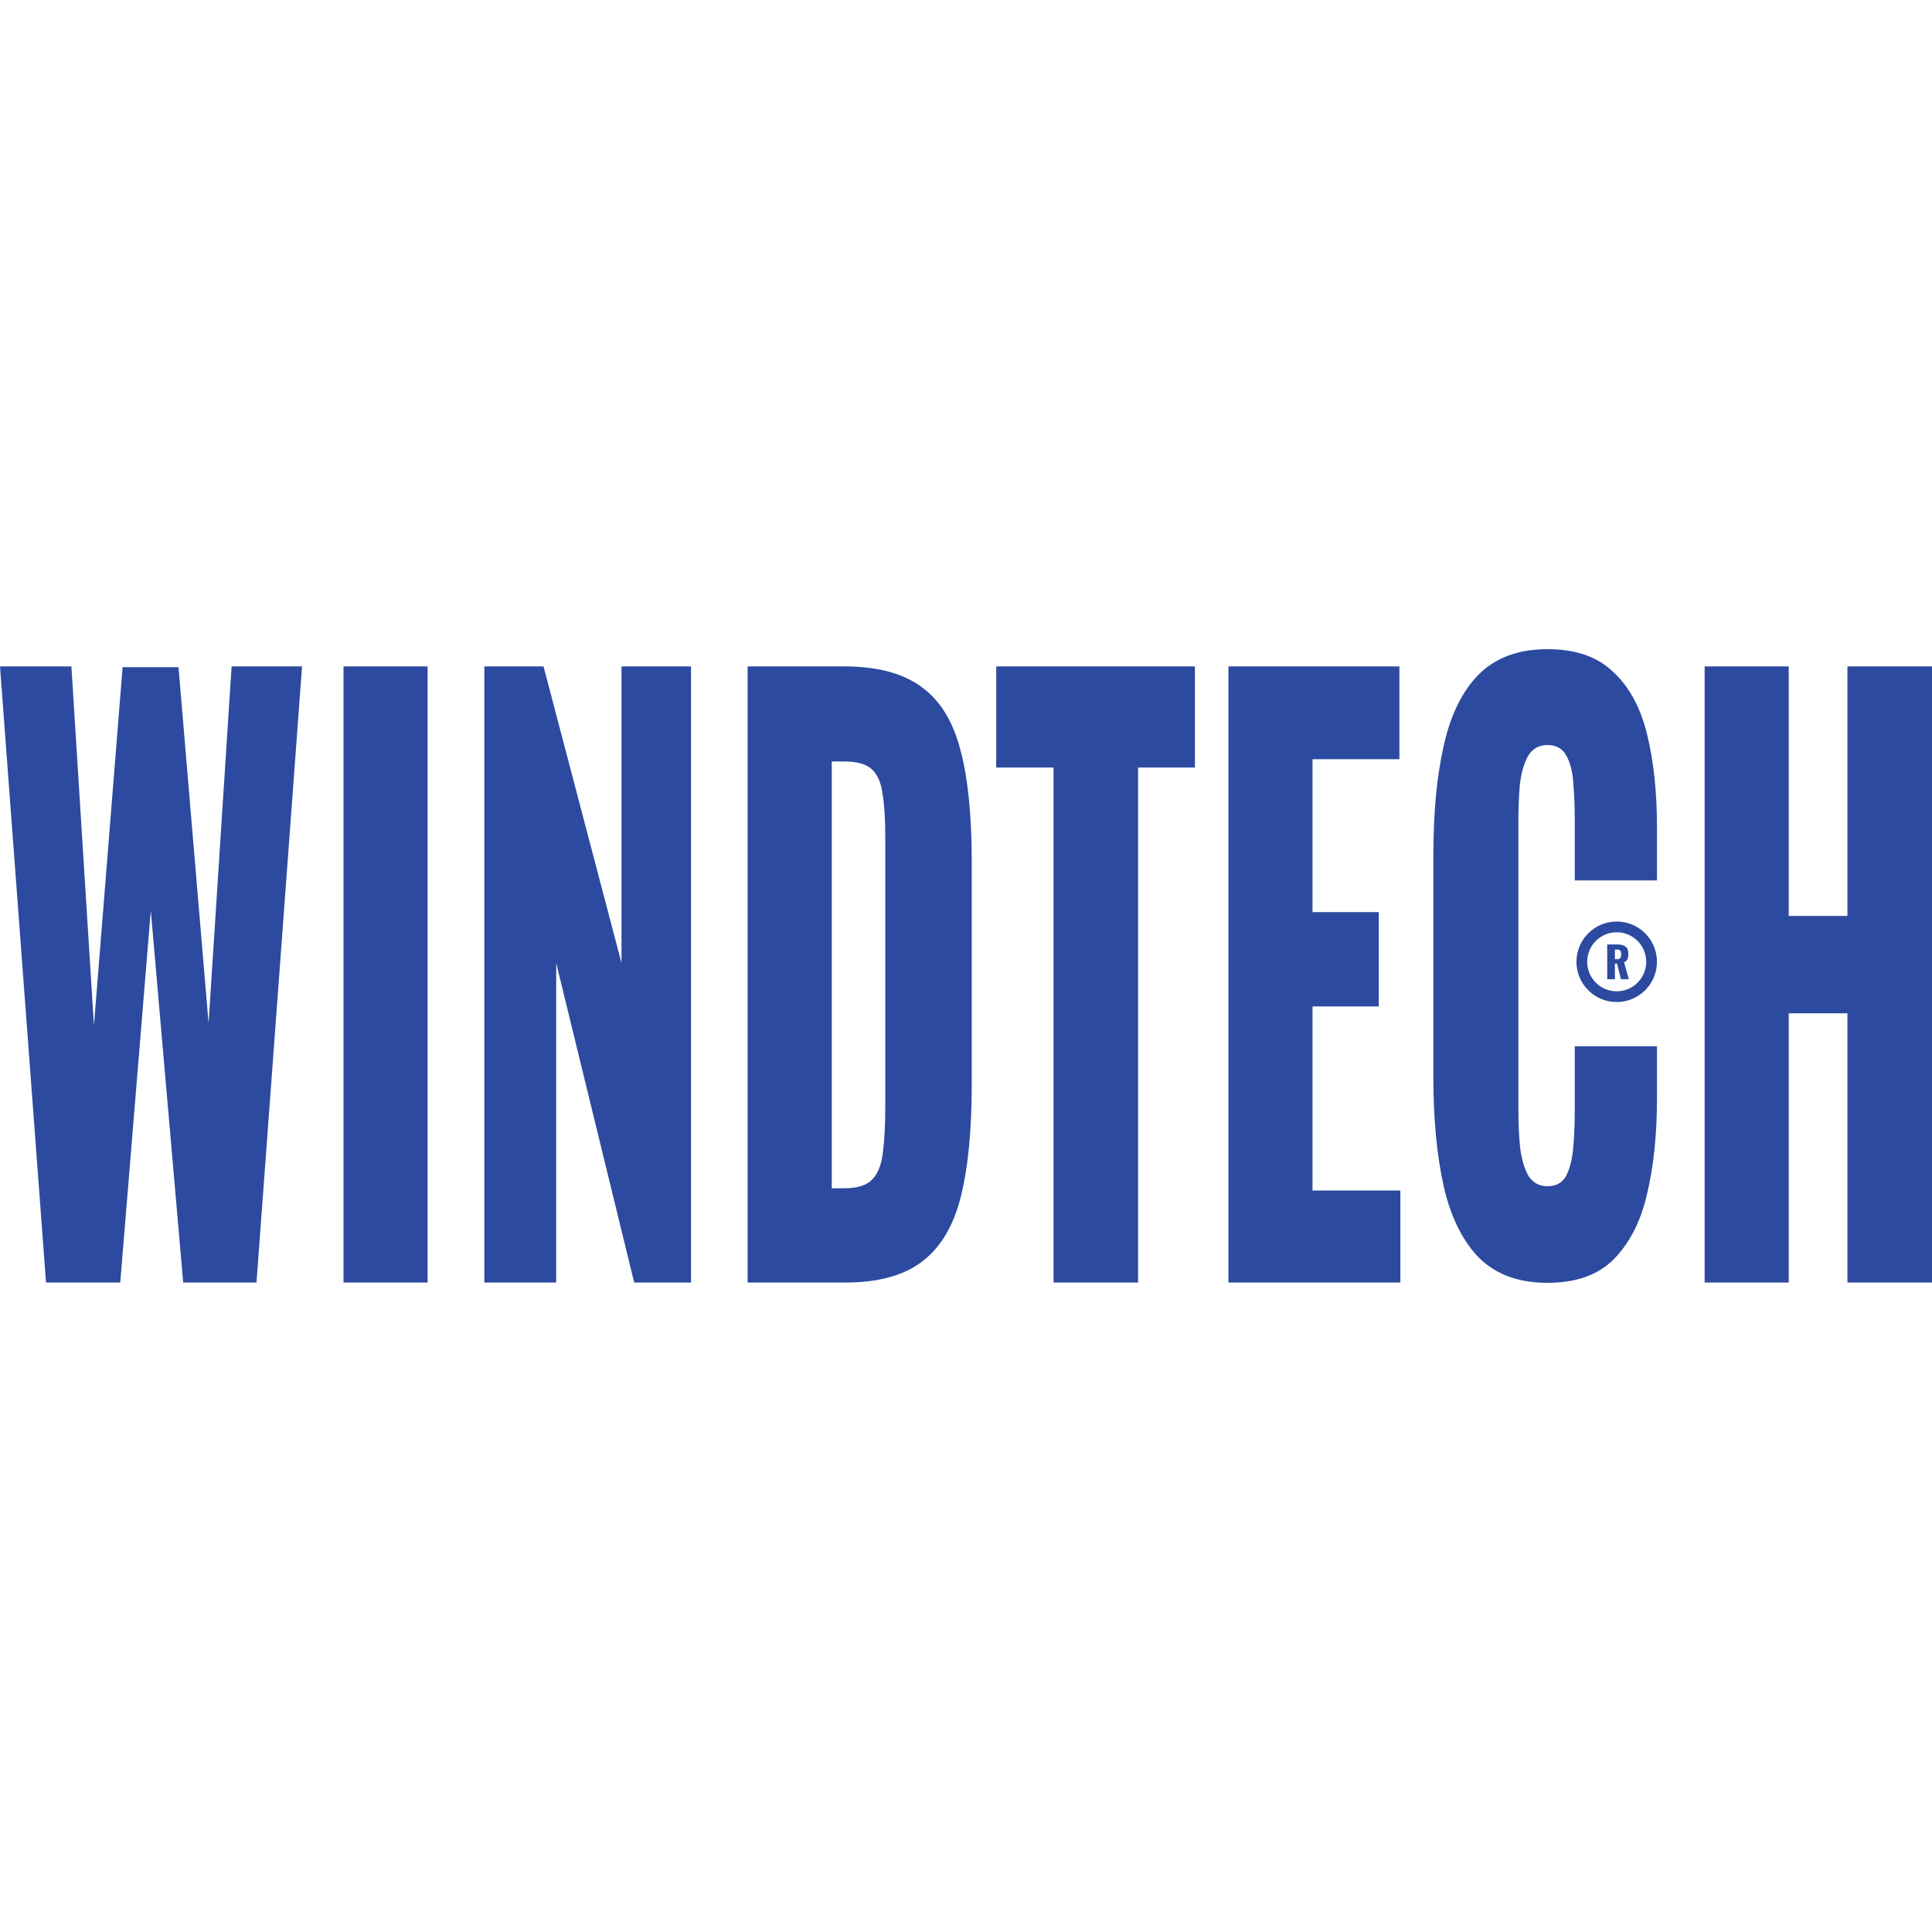 <svg width="256" height="256" viewBox="0 0 256 256" fill="none" xmlns="http://www.w3.org/2000/svg">
<path d="M6.1 169.946L0 88.301H9.461L12.449 135.877L16.246 88.402H23.653L27.637 135.575L30.687 88.301H40.023L33.986 169.946H24.276L19.981 120.657L15.935 169.946H6.1ZM45.517 169.946V88.301H56.659V169.946H45.517ZM64.177 169.946V88.301H72.02L82.353 127.612V88.301H91.565V169.946H84.034L73.701 127.612V169.946H64.177ZM99.069 169.946V88.301H111.829C116.228 88.301 119.651 89.209 122.099 91.023C124.548 92.77 126.27 95.559 127.266 99.389C128.262 103.152 128.76 108.058 128.76 114.105V143.739C128.76 149.854 128.262 154.861 127.266 158.758C126.27 162.588 124.548 165.411 122.099 167.225C119.693 169.039 116.311 169.946 111.954 169.946H99.069ZM110.211 157.448H111.954C113.655 157.448 114.879 157.045 115.626 156.238C116.373 155.432 116.829 154.222 116.995 152.609C117.203 150.997 117.307 148.981 117.307 146.562V110.981C117.307 108.561 117.182 106.613 116.933 105.134C116.726 103.656 116.248 102.581 115.501 101.909C114.755 101.237 113.551 100.901 111.891 100.901H110.211V157.448ZM139.598 169.946V101.707H132.004V88.301H158.334V101.707H150.802V169.946H139.598ZM162.773 169.946V88.301H185.43V100.599H173.915V120.859H182.691V133.357H173.915V157.75H185.554V169.946H162.773ZM205.053 169.982C201.236 169.982 198.206 168.873 195.965 166.655C193.766 164.371 192.21 161.212 191.297 157.181C190.384 153.081 189.928 148.277 189.928 142.767V113.334C189.928 107.69 190.384 102.851 191.297 98.82C192.21 94.721 193.766 91.562 195.965 89.345C198.206 87.127 201.236 86.018 205.053 86.018C208.788 86.018 211.693 87.026 213.767 89.042C215.883 90.991 217.379 93.746 218.25 97.308C219.121 100.869 219.557 104.968 219.557 109.605V116.66H208.664V108.496C208.664 106.883 208.602 105.338 208.477 103.859C208.394 102.381 208.103 101.171 207.605 100.231C207.108 99.223 206.257 98.719 205.053 98.719C203.892 98.719 203.019 99.223 202.44 100.231C201.9 101.239 201.547 102.515 201.381 104.061C201.256 105.539 201.195 107.118 201.195 108.798V147.202C201.195 149.016 201.277 150.696 201.444 152.242C201.651 153.72 202.025 154.929 202.563 155.87C203.145 156.744 203.975 157.181 205.053 157.181C206.216 157.181 207.046 156.71 207.543 155.769C208.042 154.761 208.353 153.485 208.477 151.939C208.602 150.394 208.664 148.814 208.664 147.202V138.634H219.557V145.69C219.557 150.326 219.121 154.493 218.25 158.189C217.42 161.817 215.946 164.707 213.83 166.857C211.755 168.94 208.829 169.982 205.053 169.982ZM225.874 169.946V88.301H237.015V121.363H244.796V88.301H256V169.946H244.796V134.265H237.015V169.946H225.874Z" fill="#2C4A9F"/>
<path fill-rule="evenodd" clip-rule="evenodd" d="M210.311 127.441C210.311 125.281 212.062 123.529 214.222 123.529C216.382 123.529 218.133 125.281 218.133 127.441C218.133 129.601 216.382 131.352 214.222 131.352C212.062 131.352 210.311 129.601 210.311 127.441ZM214.222 122.107C211.277 122.107 208.889 124.495 208.889 127.441C208.889 130.386 211.277 132.774 214.222 132.774C217.168 132.774 219.556 130.386 219.556 127.441C219.556 124.495 217.168 122.107 214.222 122.107ZM212.964 125.144V129.752H213.982V127.687H214.272L214.778 129.752H215.831L215.199 127.522C215.351 127.45 215.467 127.36 215.546 127.254C215.63 127.144 215.687 127.015 215.717 126.867C215.747 126.72 215.762 126.551 215.762 126.361C215.762 126.039 215.698 125.79 215.569 125.616C215.444 125.438 215.268 125.314 215.04 125.246C214.812 125.178 214.543 125.144 214.232 125.144H212.964ZM214.266 127.101H213.982V125.826H214.312C214.505 125.826 214.638 125.881 214.71 125.991C214.782 126.101 214.818 126.255 214.818 126.452C214.818 126.589 214.801 126.706 214.767 126.805C214.737 126.9 214.682 126.974 214.602 127.027C214.522 127.076 214.41 127.101 214.266 127.101Z" fill="#2C4A9F"/>
</svg>

